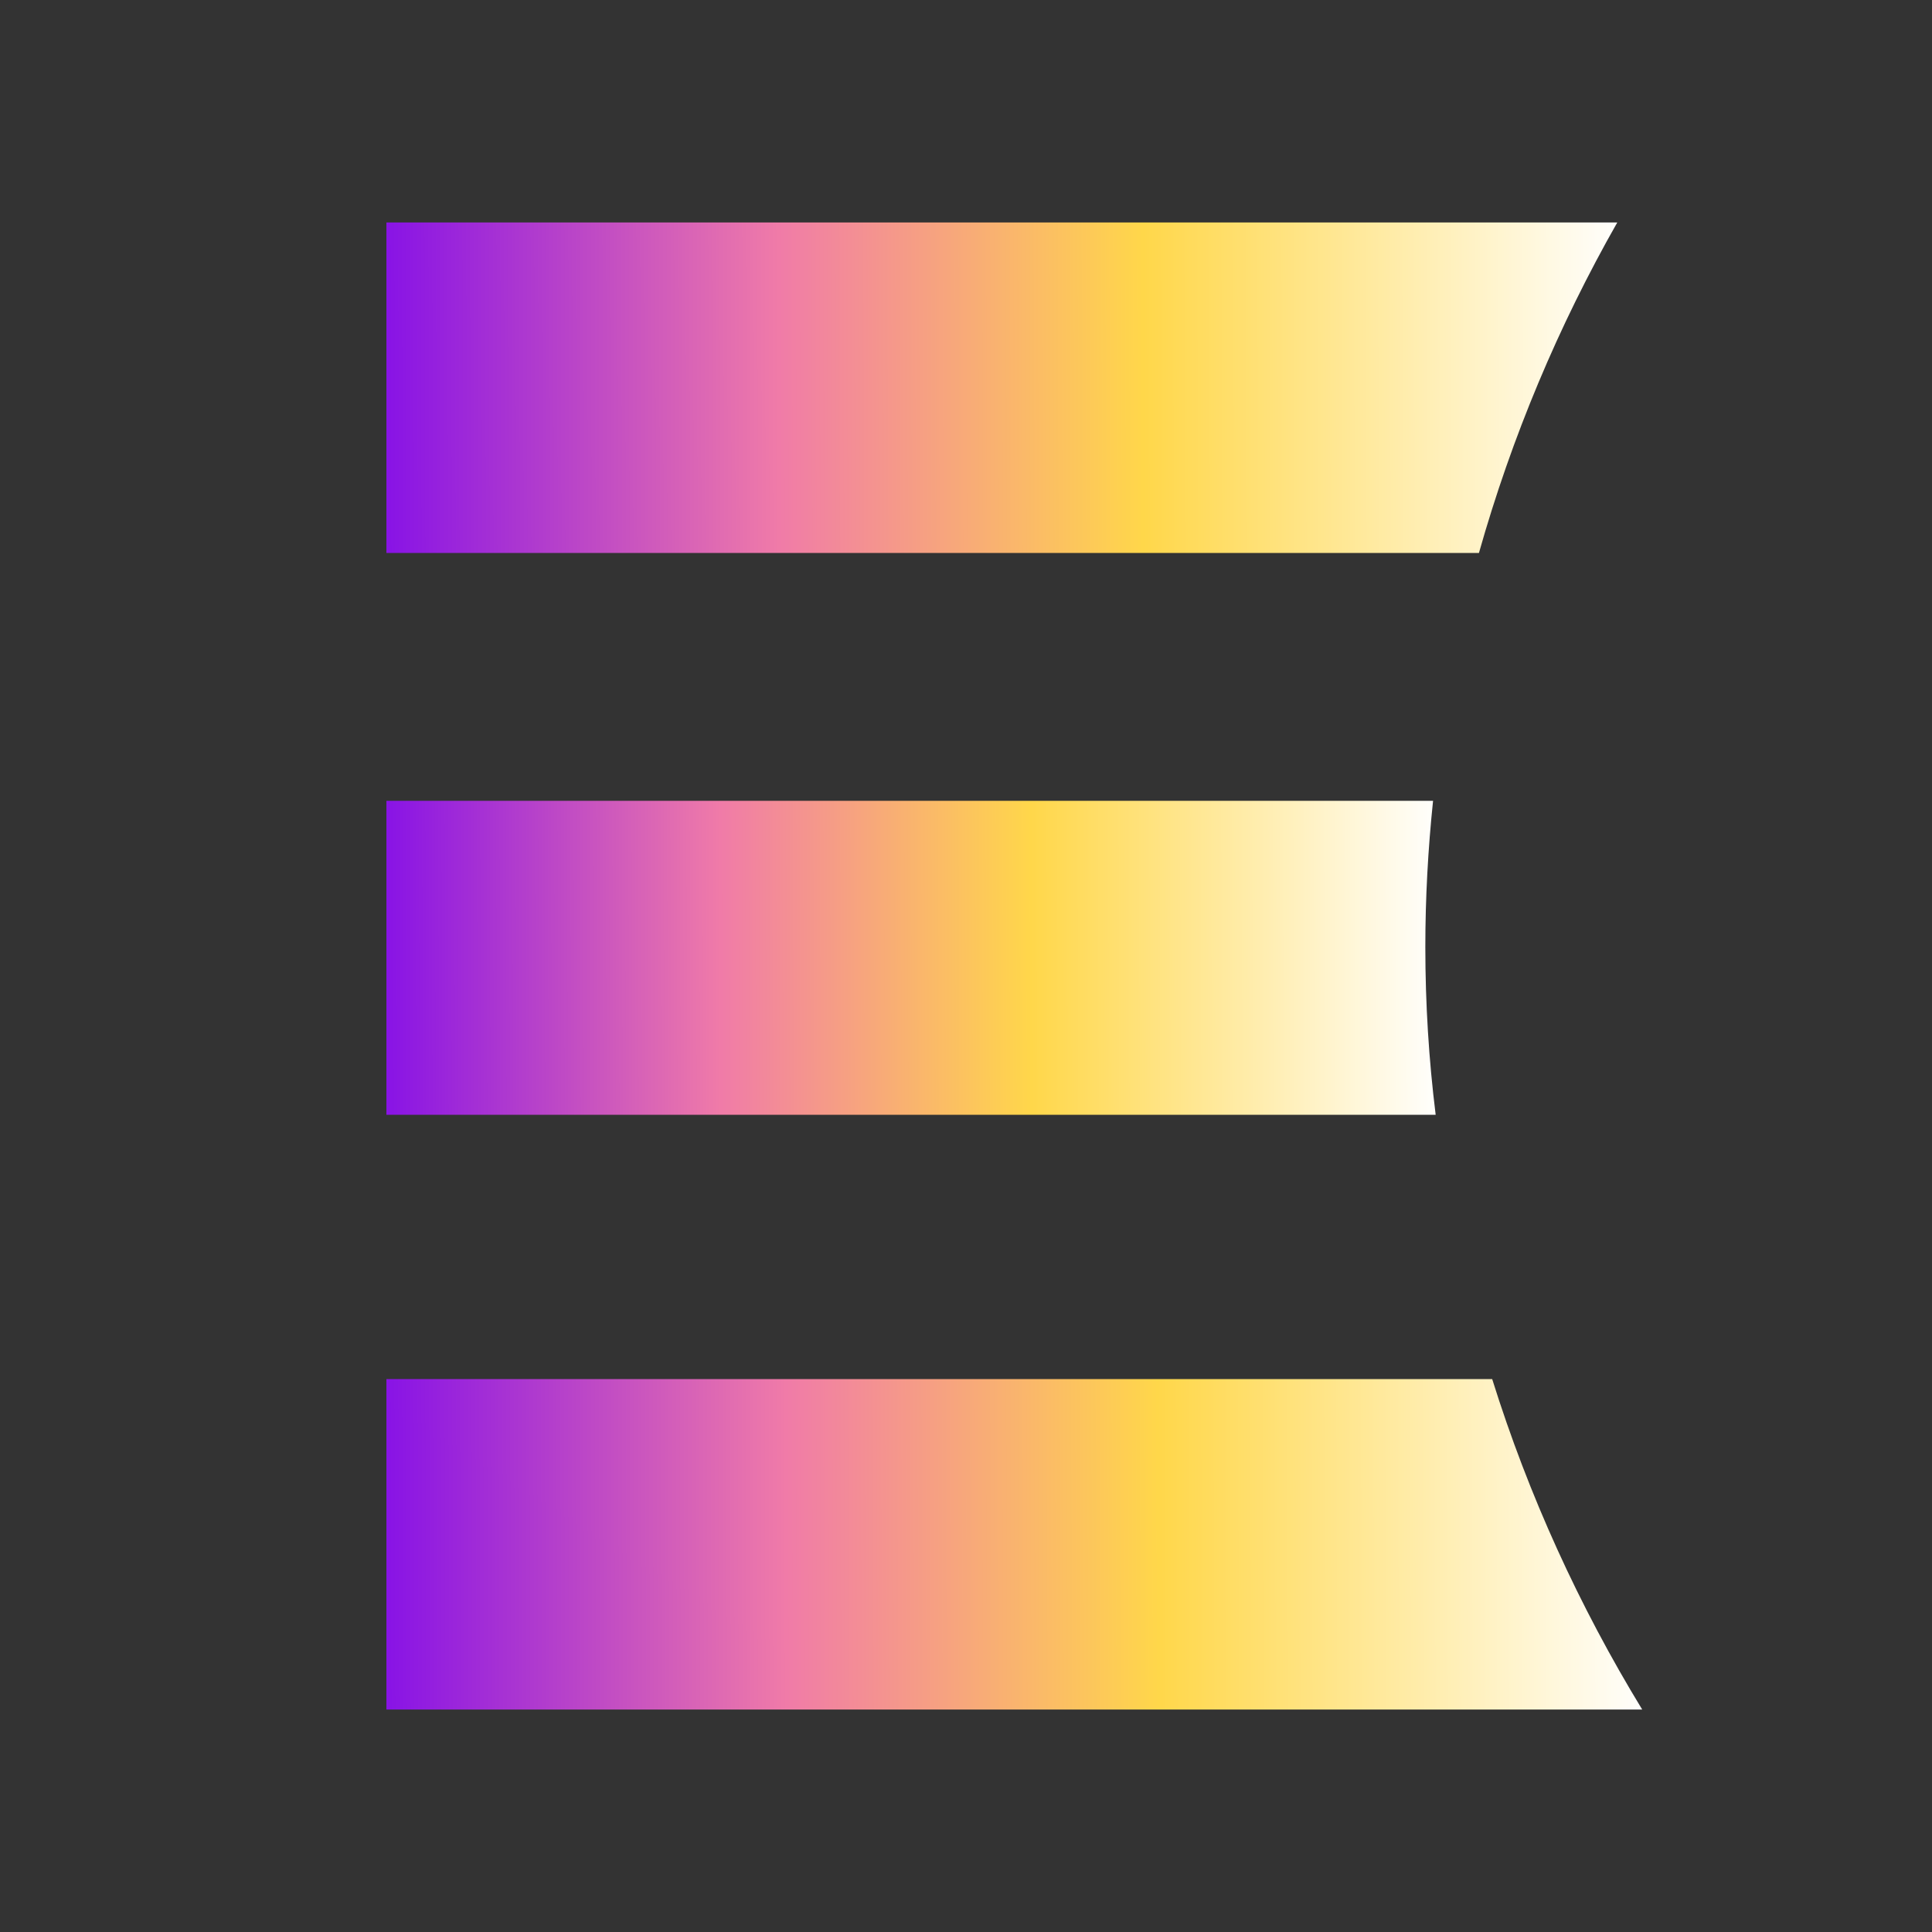 <svg width="20" height="20" viewBox="0 0 20 20" fill="none" xmlns="http://www.w3.org/2000/svg">
<rect x="0" y="0" width="20" height="20" fill="#333333" stroke="none"/>
<path d="M16.743 2.303H4V5.724H15.31C15.65 4.521 16.133 3.373 16.742 2.303H16.743Z" fill="url(#paint0_linear_2004_1195)"/>
<path d="M14.755 9.803C14.755 9.293 14.783 8.788 14.835 8.29H4V11.54H14.862C14.791 10.969 14.755 10.391 14.755 9.803Z" fill="url(#paint1_linear_2004_1195)"/>
<path d="M15.447 14.276H4V17.697H17C16.349 16.63 15.825 15.483 15.447 14.276Z" fill="url(#paint2_linear_2004_1195)"/>
<defs>
<linearGradient id="paint0_linear_2004_1195" x1="16.828" y1="5.681" x2="4.036" y2="5.714" gradientUnits="userSpaceOnUse">
<stop stop-color="white"/>
<stop offset="0.39" stop-color="#FFD74A"/>
<stop offset="0.685" stop-color="#F07BA8"/>
<stop offset="1" stop-color="#8914E5"/>
</linearGradient>
<linearGradient id="paint1_linear_2004_1195" x1="14.934" y1="11.499" x2="4.03" y2="11.524" gradientUnits="userSpaceOnUse">
<stop stop-color="white"/>
<stop offset="0.39" stop-color="#FFD74A"/>
<stop offset="0.685" stop-color="#F07BA8"/>
<stop offset="1" stop-color="#8914E5"/>
</linearGradient>
<linearGradient id="paint2_linear_2004_1195" x1="17.086" y1="17.654" x2="4.036" y2="17.689" gradientUnits="userSpaceOnUse">
<stop stop-color="white"/>
<stop offset="0.39" stop-color="#FFD74A"/>
<stop offset="0.685" stop-color="#F07BA8"/>
<stop offset="1" stop-color="#8914E5"/>
</linearGradient>
</defs>
</svg>

